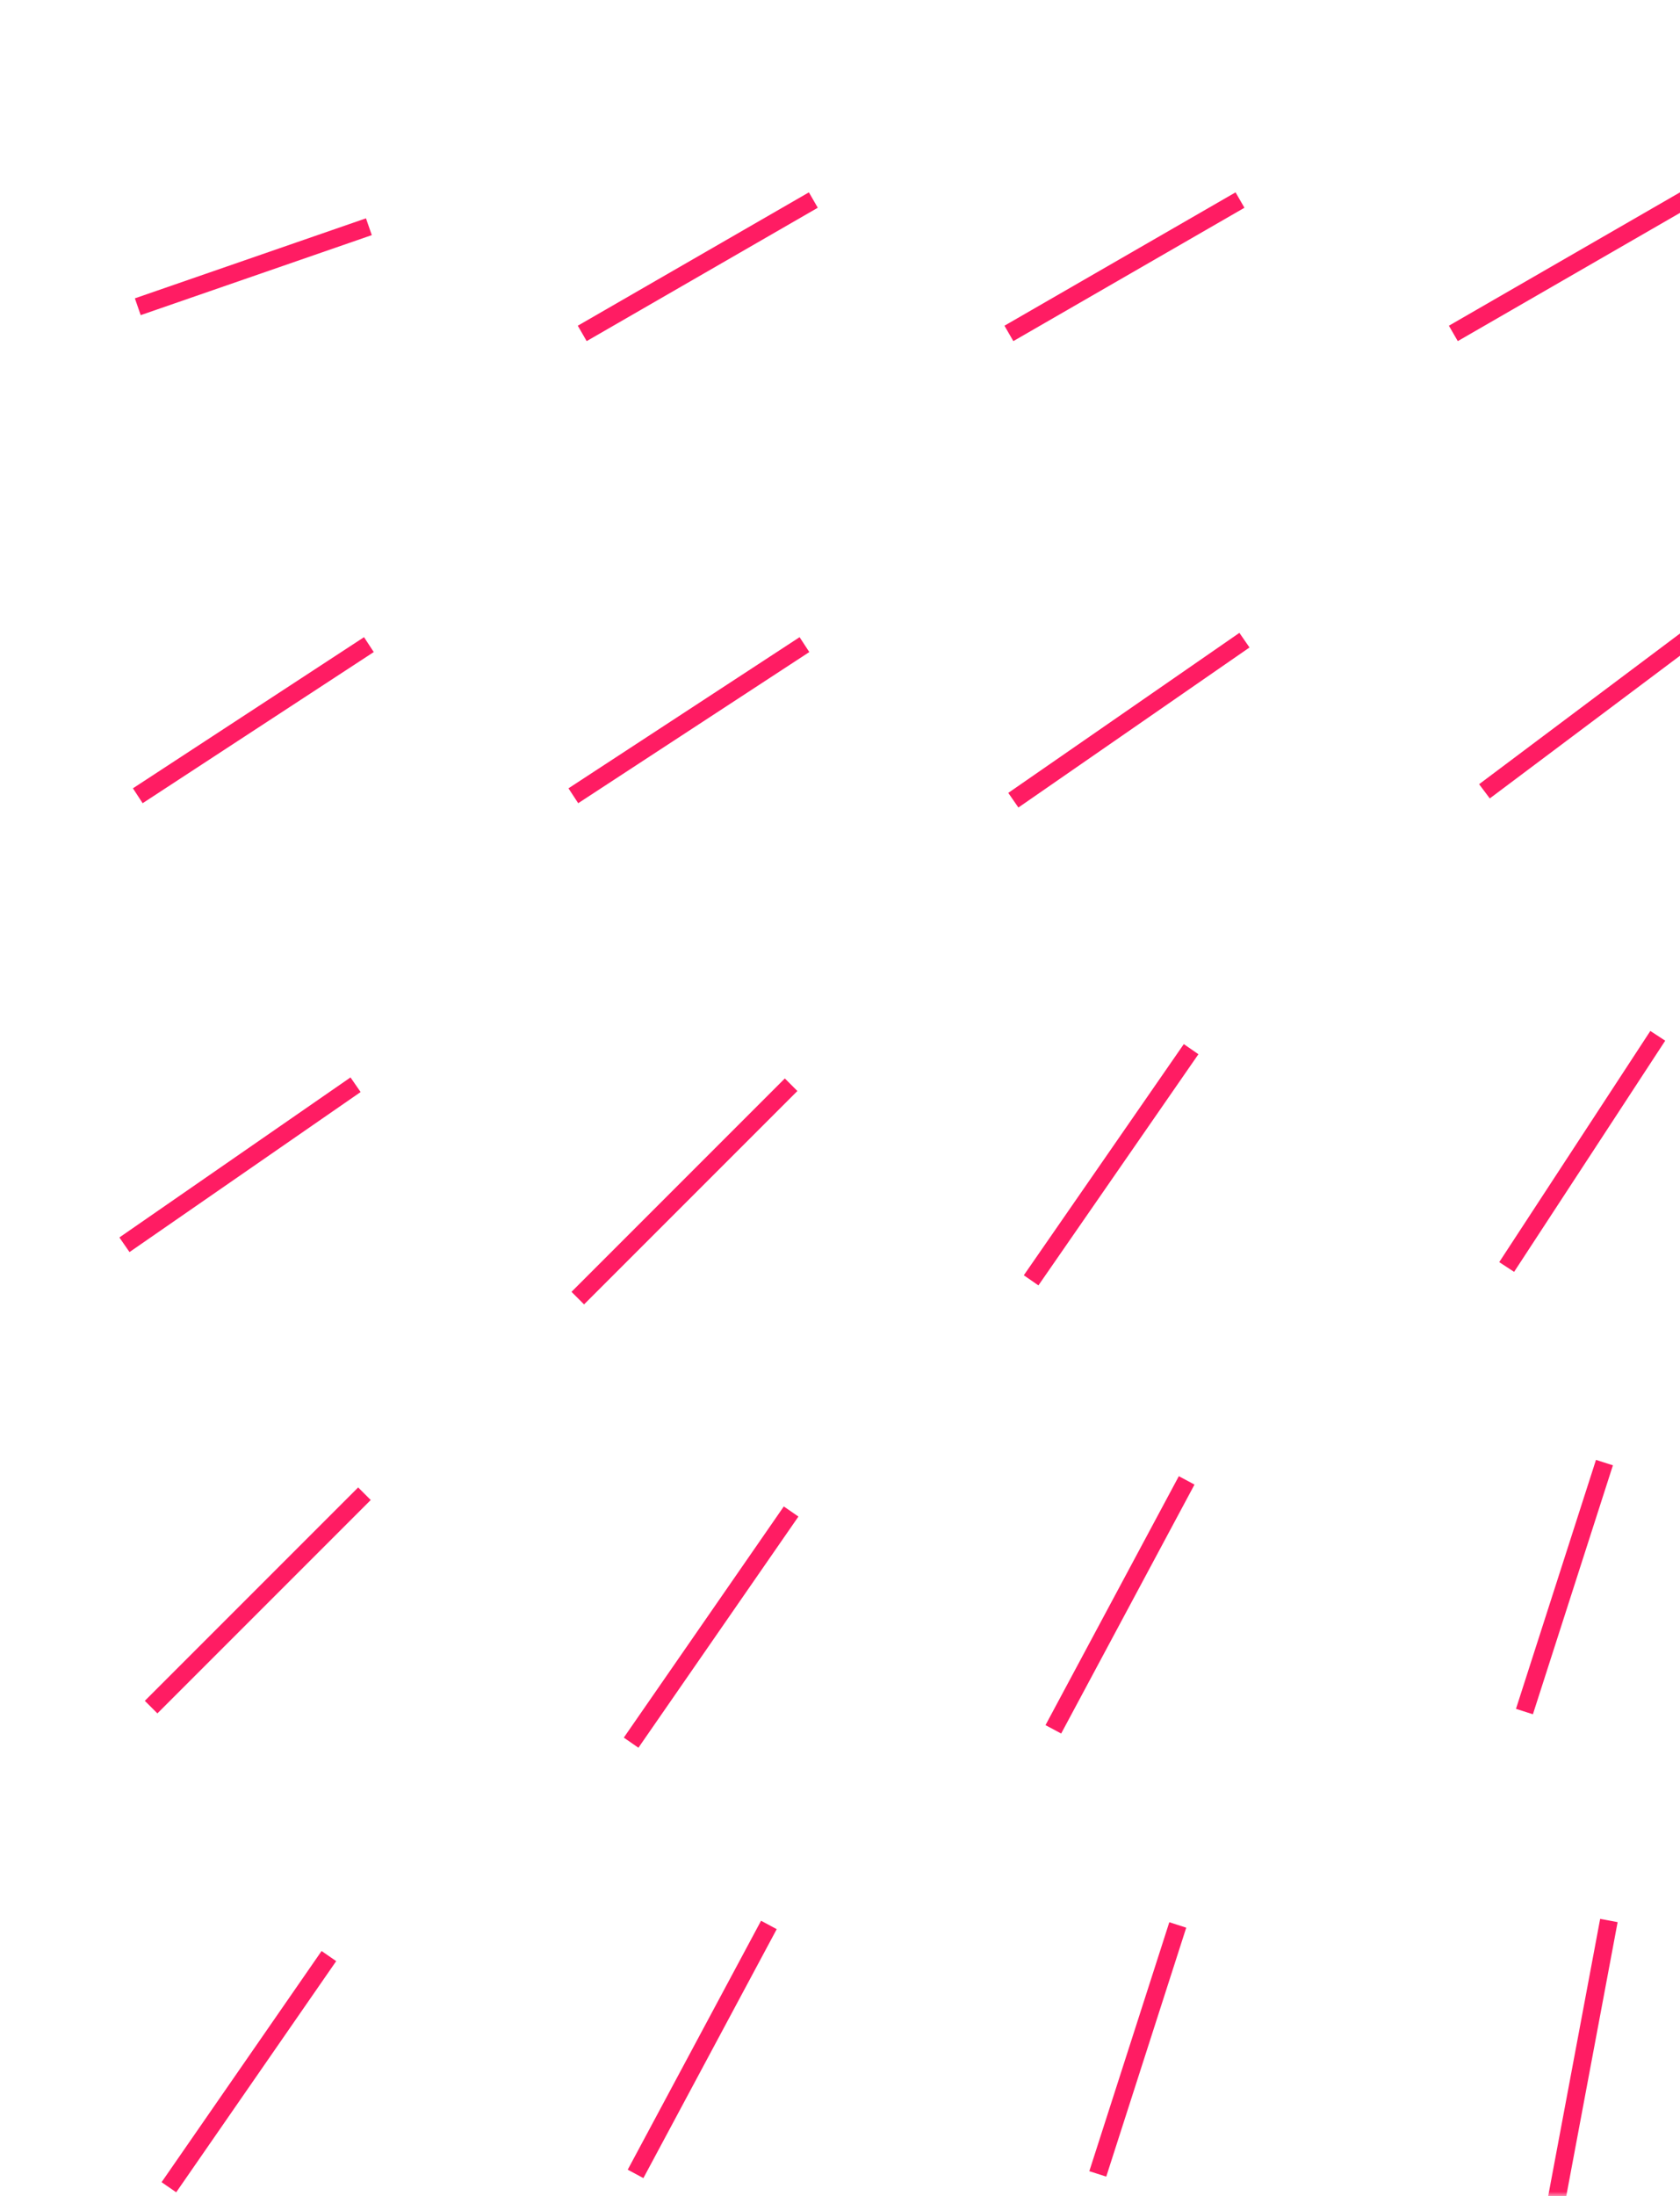 <svg width="189" height="247" viewBox="0 0 189 247" fill="none" xmlns="http://www.w3.org/2000/svg">
<mask id="mask0" mask-type="alpha" maskUnits="userSpaceOnUse" x="0" y="0" width="250" height="247">
<rect width="250" height="247" fill="white"/>
</mask>
<g mask="url(#mask0)">
<path d="M15.5 34.5L41.5 25.5" stroke="#FF1C63" stroke-width="2"/>
<path d="M19 246L37 220" stroke="#FF1C63" stroke-width="2"/>
<path d="M15.5 89.5L41.5 72.5" stroke="#FF1C63" stroke-width="2"/>
<path d="M14 140L40 122" stroke="#FF1C63" stroke-width="2"/>
<path d="M17 192L41 168" stroke="#FF1C63" stroke-width="2"/>
<path d="M65.5 37.5L91.5 22.5" stroke="#FF1C63" stroke-width="2"/>
<path d="M64.5 89.5L90.5 72.5" stroke="#FF1C63" stroke-width="2"/>
<path d="M71.5 244.5L86.5 216.5" stroke="#FF1C63" stroke-width="2"/>
<path d="M65 146L89 122" stroke="#FF1C63" stroke-width="2"/>
<path d="M71 196L89 170" stroke="#FF1C63" stroke-width="2"/>
<path d="M113.5 37.5L139.5 22.5" stroke="#FF1C63" stroke-width="2"/>
<path d="M123.5 244.5L132.5 216.5" stroke="#FF1C63" stroke-width="2"/>
<path d="M114 90L140 72" stroke="#FF1C63" stroke-width="2"/>
<path d="M116 144L134 118" stroke="#FF1C63" stroke-width="2"/>
<path d="M118.5 194.5L133.5 166.5" stroke="#FF1C63" stroke-width="2"/>
<path d="M163.5 37.5L189.5 22.5" stroke="#FF1C63" stroke-width="2"/>
<path d="M175 248L181 216" stroke="#FF1C63" stroke-width="2"/>
<path d="M167 89L191 71" stroke="#FF1C63" stroke-width="2"/>
<path d="M171.5 192.5L180.5 164.5" stroke="#FF1C63" stroke-width="2"/>
<path d="M169.5 142.5L186.5 116.5" stroke="#FF1C63" stroke-width="2"/>
</g>
</svg>
